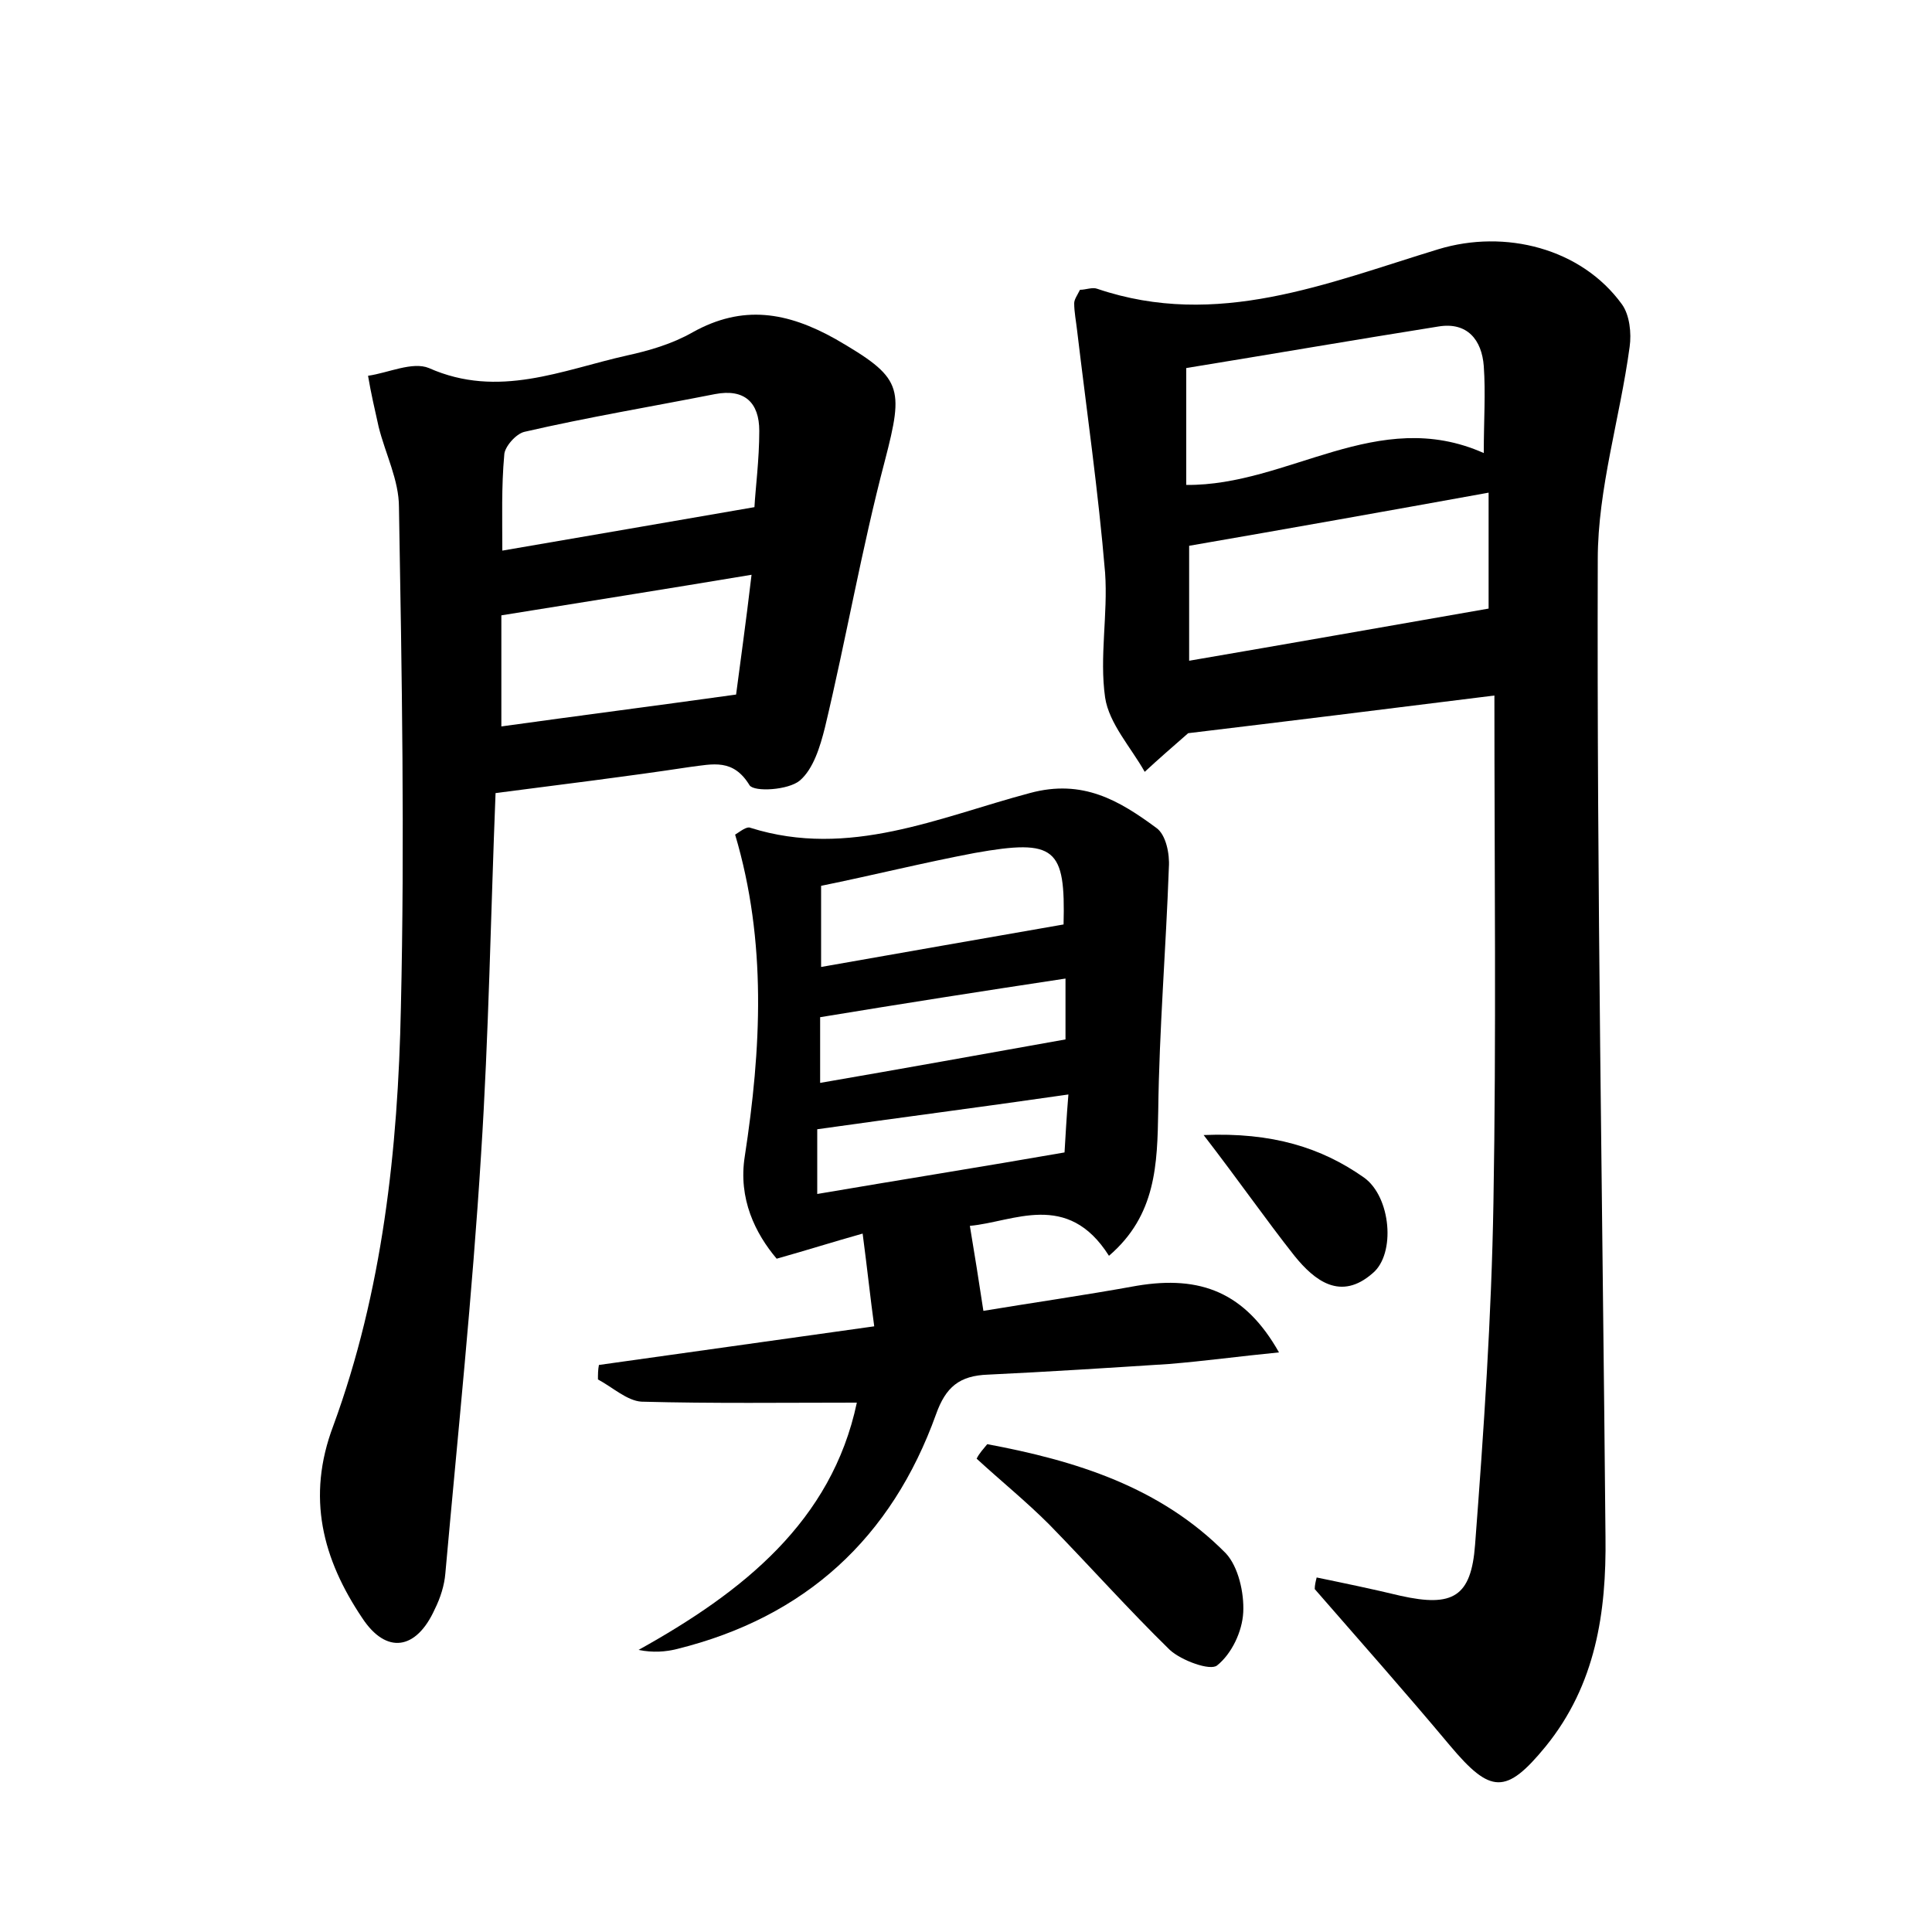 <?xml version="1.0" encoding="utf-8"?>
<!-- Generator: Adobe Illustrator 22.0.0, SVG Export Plug-In . SVG Version: 6.00 Build 0)  -->
<svg version="1.1" id="图层_1" xmlns="http://www.w3.org/2000/svg" xmlns:xlink="http://www.w3.org/1999/xlink" x="0px" y="0px"
	 viewBox="0 0 200 200" style="enable-background:new 0 0 200 200;" xml:space="preserve">
<style type="text/css">
	.st0{fill:#FFFFFF;}
</style>
<g>
	
	<path d="M136.3,163.3c2.9,0.6,5.8,1.2,8.7,1.9c5.4,1.2,7.3,0.1,7.7-5.3c0.9-11.8,1.7-23.6,1.9-35.4c0.3-17.2,0.1-34.5,0.1-52.5
		c-11.2,1.4-21.7,2.7-31.7,3.9c-1.6,1.4-3.1,2.7-4.5,4c-1.4-2.5-3.7-5-4.1-7.7c-0.6-4.2,0.3-8.6,0-12.9c-0.7-8.4-1.9-16.7-2.9-25.1
		c-0.1-0.9-0.3-1.9-0.3-2.8c0-0.4,0.3-0.8,0.6-1.4c0.6,0,1.3-0.3,1.8-0.1c12.4,4.2,23.8-0.6,35.3-4.1c6.9-2.1,14.8-0.1,19,5.7
		c0.8,1.1,1,3,0.8,4.4c-1,7.4-3.3,14.7-3.3,22c-0.1,33.7,0.5,67.5,0.8,101.2c0.1,7.8-1,15.3-6.2,21.7c-4.1,5-5.7,4.9-9.9-0.1
		c-4.6-5.5-9.3-10.8-14-16.2C136.1,164.1,136.2,163.7,136.3,163.3z M123.1,68.4c10.5-1.8,20.7-3.6,31-5.4c0-3.2,0-7.4,0-12
		c-10.5,1.9-20.6,3.7-31,5.5C123.1,59.9,123.1,63.9,123.1,68.4z M153.6,46.9c0-3.4,0.2-6.2,0-9c-0.2-2.7-1.7-4.6-4.7-4.1
		c-8.8,1.4-17.5,2.9-26.1,4.3c0,4.7,0,8.3,0,12.1C133.4,50.3,142.6,42,153.6,46.9z"/>
	<path d="M51.3,82.1c-0.5,12.5-0.7,25-1.5,37.4c-0.9,14.5-2.4,28.9-3.7,43.4c-0.1,1.2-0.5,2.5-1.1,3.7c-1.9,4.2-5,4.7-7.5,0.9
		c-4.1-6.1-5.8-12.5-3-19.9c5.1-13.9,6.7-28.6,7-43.3c0.4-17.2,0.1-34.5-0.2-51.8c0-2.8-1.4-5.5-2.1-8.3c-0.4-1.8-0.8-3.5-1.1-5.3
		c2.1-0.3,4.6-1.5,6.3-0.8c7.2,3.2,13.8,0.2,20.5-1.3c2.3-0.5,4.7-1.2,6.8-2.4c5.2-2.9,9.8-2.1,14.8,0.7c6.9,4,7.1,4.9,5.1,12.6
		c-2.4,9.1-4,18.4-6.2,27.6c-0.5,2-1.2,4.3-2.6,5.5c-1.2,1-4.7,1.2-5.2,0.5c-1.7-2.8-3.8-2.2-6.2-1.9C64.8,80.4,58.2,81.2,51.3,82.1
		z M78.1,52.5c0.1-1.9,0.5-4.9,0.5-7.9c0-2.9-1.5-4.4-4.6-3.8c-6.6,1.3-13.2,2.4-19.7,3.9c-0.9,0.2-2.1,1.6-2.1,2.4
		C51.9,50.4,52,53.6,52,57C60.7,55.5,68.9,54.1,78.1,52.5z M77.8,59.5c-9,1.5-17.2,2.8-25.9,4.2c0,3.7,0,7.4,0,11.5
		c7.9-1.1,15.7-2.1,24.3-3.3C76.6,68.8,77.2,64.6,77.8,59.5z"/>
	<path d="M100.4,126.9c0.5,3,0.9,5.5,1.4,8.8c4.8-0.8,10.4-1.6,15.9-2.6c6.6-1.1,11.2,0.7,14.7,6.9c-4.1,0.4-7.7,0.9-11.4,1.2
		c-6.2,0.4-12.4,0.8-18.7,1.1c-3,0.1-4.4,1.3-5.4,4.1c-4.6,12.8-13.5,21-26.8,24.3c-1.2,0.3-2.5,0.4-4,0.1c10.8-6,20-13.3,22.6-25.6
		c-7.5,0-14.9,0.1-22.3-0.1c-1.5-0.1-3-1.5-4.5-2.3c0-0.5,0-1,0.1-1.5c9.3-1.3,18.5-2.6,28.5-4c-0.4-2.9-0.7-5.8-1.2-9.6
		c-3.2,0.9-5.7,1.7-8.9,2.6c-2.2-2.6-4-6.2-3.3-10.6c1.7-11.1,2.3-22.2-1-33.3c0.5-0.3,1.2-0.9,1.6-0.7c10.2,3.2,19.5-1.1,28.9-3.6
		c5.5-1.5,9.3,0.8,13.1,3.6c1,0.7,1.4,2.7,1.3,4.1c-0.3,8.4-1,16.8-1.1,25.2c-0.1,5.5-0.2,10.8-5.1,15
		C110.5,123.2,104.9,126.5,100.4,126.9z M110.1,95.7c0.2-7.9-0.8-8.9-9.2-7.4c-5.3,1-10.5,2.3-15.9,3.4c0,3,0,5.6,0,8.4
		C93.5,98.6,101.5,97.2,110.1,95.7z M110.3,101.3c-8.6,1.3-16.9,2.6-25.4,4c0,1.9,0,4.1,0,6.8c8.7-1.5,17-3,25.4-4.5
		C110.3,105.7,110.3,103.6,110.3,101.3z M84.6,123.6c8.8-1.5,17-2.8,25.6-4.3c0.1-1.6,0.2-3.6,0.4-6c-9,1.3-17.5,2.4-26,3.6
		C84.6,118.9,84.6,120.8,84.6,123.6z"/>
	<path d="M102.2,149.5c9.1,1.7,17.9,4.4,24.7,11.3c1.3,1.4,1.9,4.1,1.8,6.1c-0.1,2-1.2,4.3-2.7,5.5c-0.7,0.6-3.7-0.5-4.9-1.6
		c-4.3-4.2-8.3-8.7-12.5-13c-2.4-2.4-5-4.5-7.5-6.8C101.4,150.4,101.8,150,102.2,149.5z"/>
	<path d="M124.6,117.5c7.1-0.3,12.2,1.3,16.6,4.4c2.8,2,3.3,7.9,0.9,9.9c-3.3,2.9-6,0.8-8.1-1.8C131,126.2,128.3,122.3,124.6,117.5z
		"/>
	
	
	
	
	
	
	
</g>
</svg>
